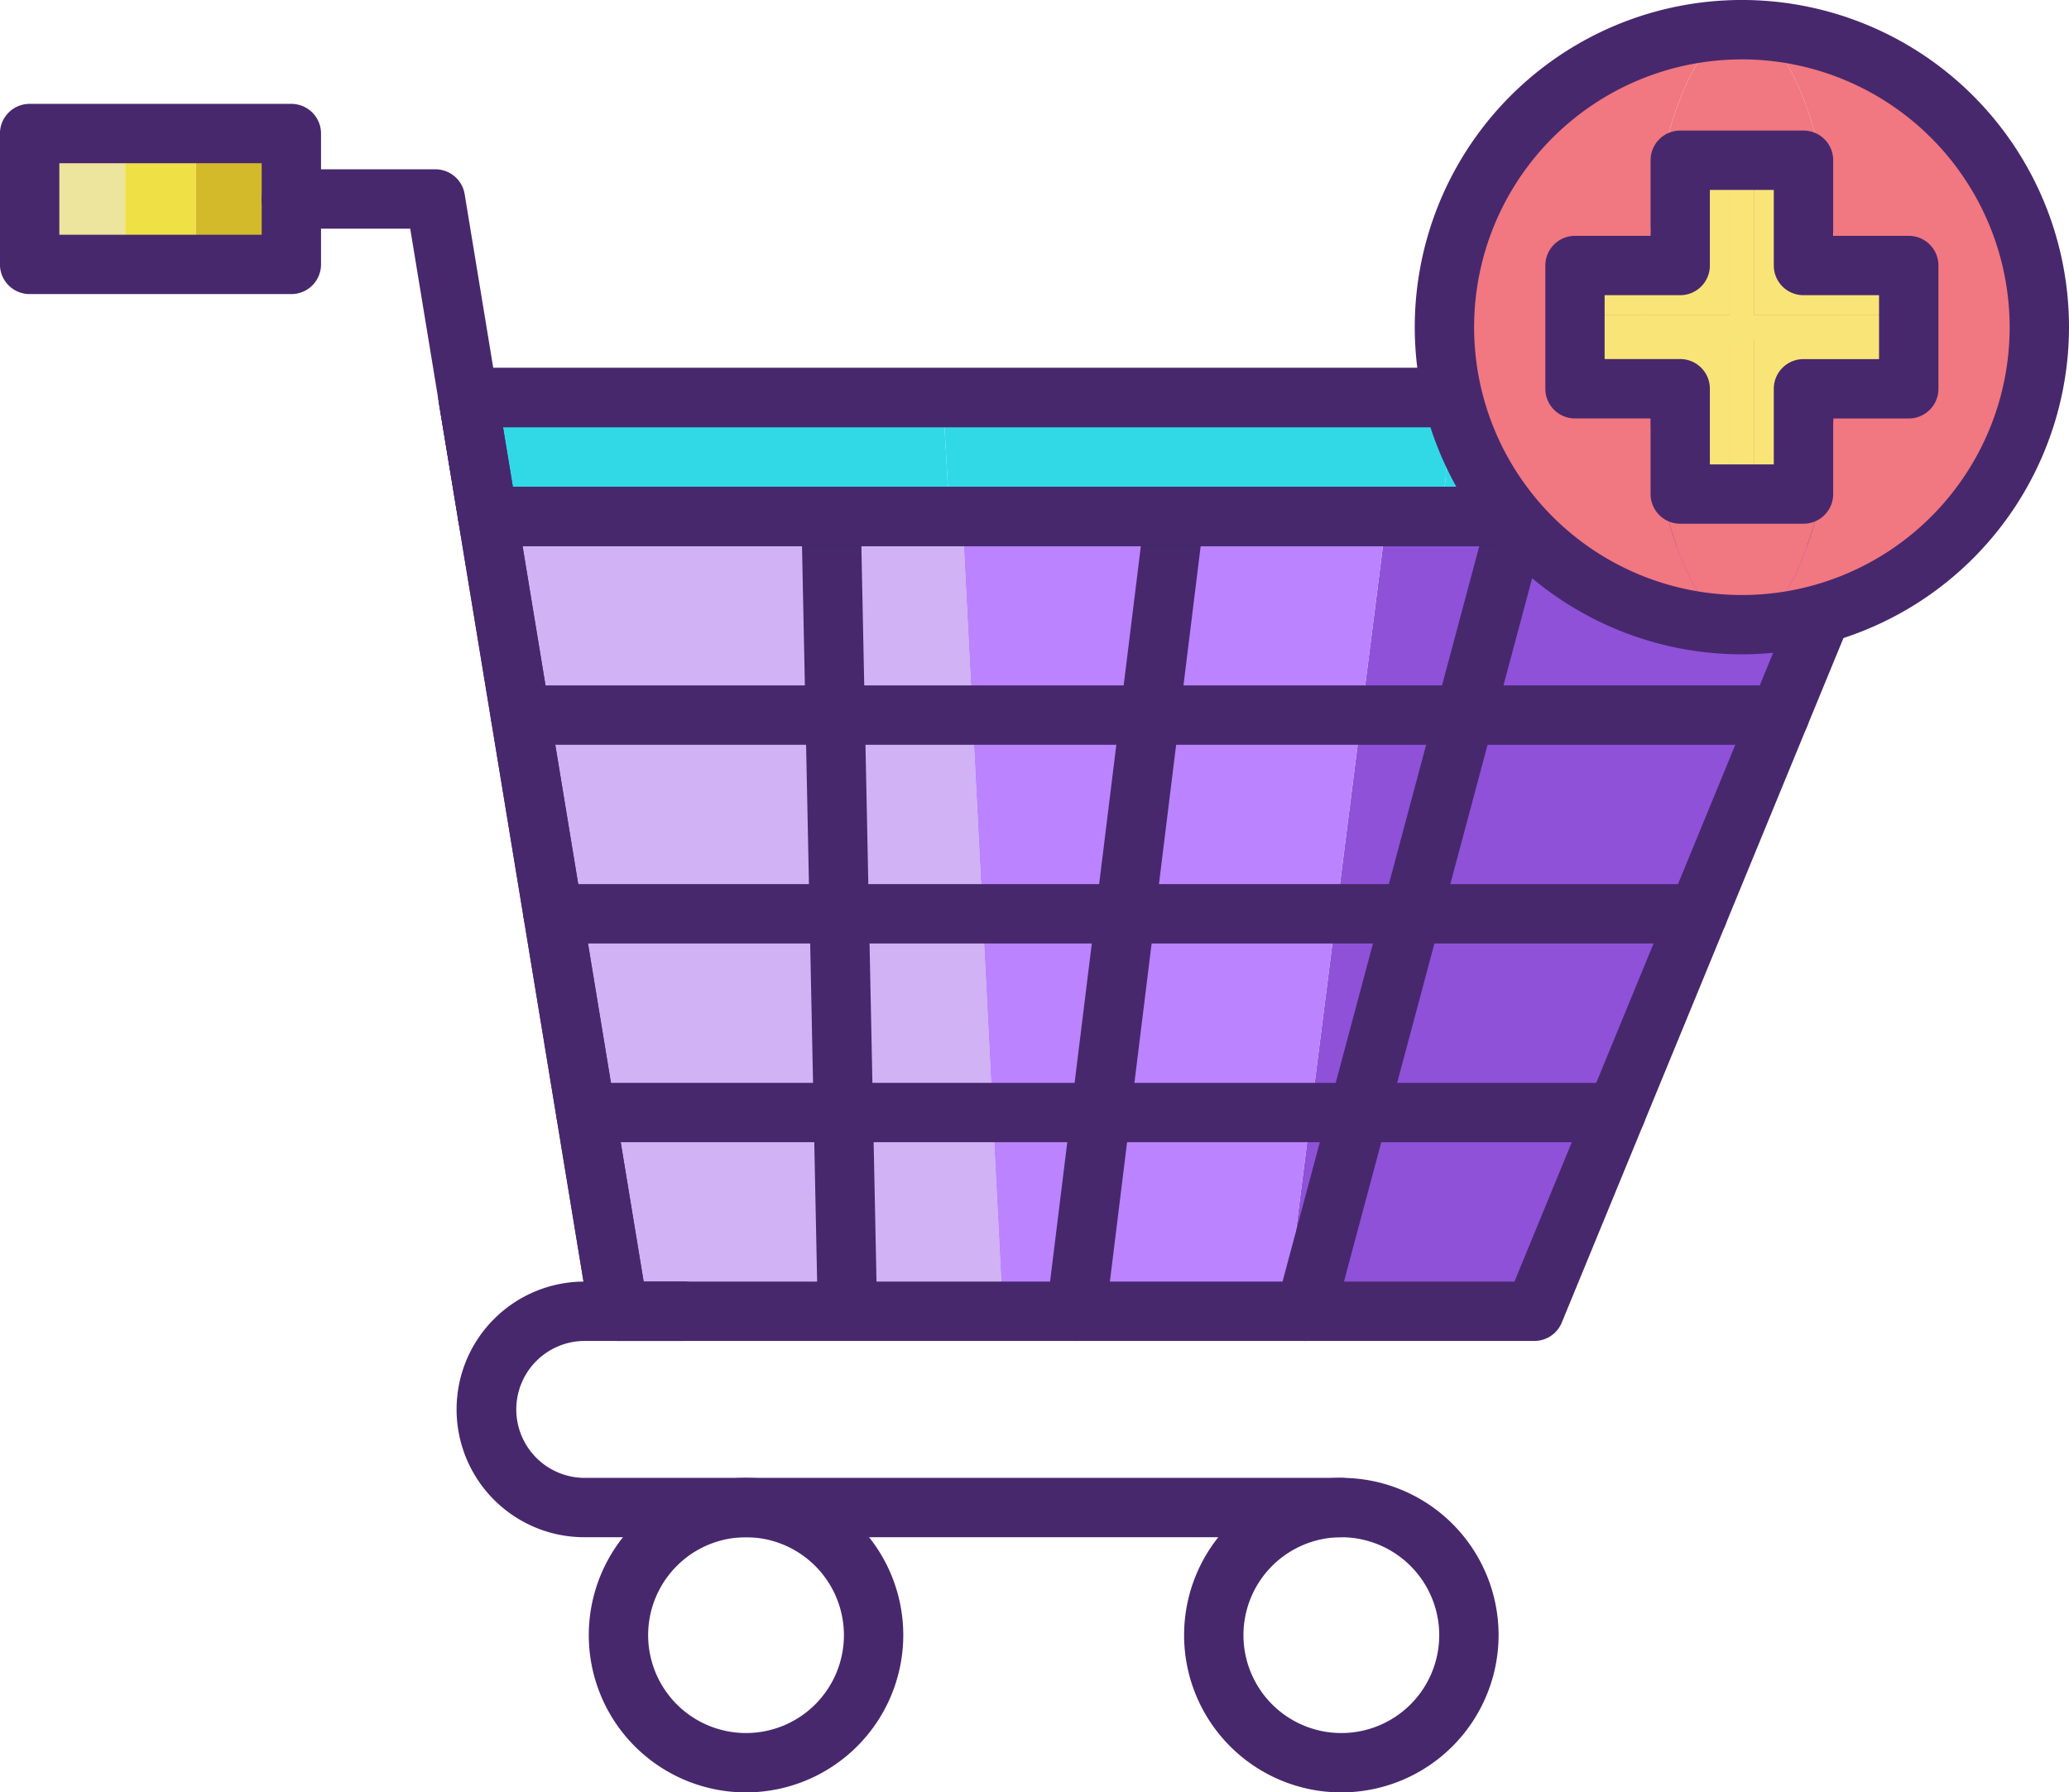 <svg xmlns="http://www.w3.org/2000/svg" width="144" height="124.732" viewBox="0 0 144 124.732">
  <g id="continue" transform="translate(-23.404 -37.4)">
    <g id="Grupo_62167" data-name="Grupo 62167" transform="translate(23.404 44.628)">
      <g id="Grupo_62134" data-name="Grupo 62134" transform="translate(33.938 28.705)">
        <g id="Grupo_62131" data-name="Grupo 62131">
          <path id="Trazado_109062" data-name="Trazado 109062" d="M72.706,89.6l9.106,55.318H108.56L105.748,89.6Z" transform="translate(-72.706 -89.6)" fill="#d0b2f5"/>
        </g>
        <g id="Grupo_62132" data-name="Grupo 62132" transform="translate(55.543)">
          <path id="Trazado_109063" data-name="Trazado 109063" d="M160.426,89.6l-7.032,55.318H170.7L193.467,89.6Z" transform="translate(-153.394 -89.6)" fill="#8e51d8"/>
        </g>
        <g id="Grupo_62133" data-name="Grupo 62133" transform="translate(33.042)">
          <path id="Trazado_109064" data-name="Trazado 109064" d="M120.706,89.6l2.813,55.318h19.689L150.239,89.6Z" transform="translate(-120.706 -89.6)" fill="#bb83ff"/>
        </g>
      </g>
      <g id="Grupo_62135" data-name="Grupo 62135" transform="translate(31.873 26.639)">
        <path id="Trazado_109065" data-name="Trazado 109065" d="M144.621,146.047H80.877a2.064,2.064,0,0,1-2.038-1.73L69.733,89a2.065,2.065,0,0,1,2.038-2.4h95.616a2.066,2.066,0,0,1,1.91,2.851l-22.766,55.317A2.063,2.063,0,0,1,144.621,146.047Zm-61.991-4.13h60.608L164.3,90.73H74.2Z" transform="translate(-69.706 -86.599)" fill="#47286d"/>
      </g>
      <g id="Grupo_62139" data-name="Grupo 62139" transform="translate(2.066 2.065)">
        <g id="Grupo_62136" data-name="Grupo 62136">
          <path id="Trazado_109066" data-name="Trazado 109066" d="M26.4,50.9h6.648v9.106H26.4Z" transform="translate(-26.405 -50.9)" fill="#ede49d"/>
        </g>
        <g id="Grupo_62137" data-name="Grupo 62137" transform="translate(11.564)">
          <path id="Trazado_109067" data-name="Trazado 109067" d="M43.2,50.9h6.648v9.106H43.2Z" transform="translate(-43.204 -50.9)" fill="#d3ba2a"/>
        </g>
        <g id="Grupo_62138" data-name="Grupo 62138" transform="translate(6.648)">
          <path id="Trazado_109068" data-name="Trazado 109068" d="M36.063,50.9h4.916v9.106H36.063Z" transform="translate(-36.063 -50.9)" fill="#eee045"/>
        </g>
      </g>
      <g id="Grupo_62140" data-name="Grupo 62140">
        <path id="Trazado_109069" data-name="Trazado 109069" d="M43.682,61.137H25.469A2.065,2.065,0,0,1,23.4,59.071V49.965A2.065,2.065,0,0,1,25.469,47.9H43.682a2.065,2.065,0,0,1,2.065,2.065v9.106A2.065,2.065,0,0,1,43.682,61.137Zm-16.148-4.13H41.617V52.03H27.534Z" transform="translate(-23.404 -47.9)" fill="#47286d"/>
      </g>
      <g id="Grupo_62144" data-name="Grupo 62144" transform="translate(34.149 40.469)">
        <g id="Grupo_62141" data-name="Grupo 62141">
          <path id="Trazado_109070" data-name="Trazado 109070" d="M162.727,110.82H75.078a2.065,2.065,0,0,1,0-4.13h87.649a2.065,2.065,0,1,1,0,4.13Z" transform="translate(-73.013 -106.69)" fill="#47286d"/>
        </g>
        <g id="Grupo_62142" data-name="Grupo 62142" transform="translate(2.276 13.829)">
          <path id="Trazado_109071" data-name="Trazado 109071" d="M158.065,130.91H78.385a2.065,2.065,0,0,1,0-4.13h79.68a2.065,2.065,0,1,1,0,4.13Z" transform="translate(-76.32 -126.78)" fill="#47286d"/>
        </g>
        <g id="Grupo_62143" data-name="Grupo 62143" transform="translate(4.554 27.659)">
          <path id="Trazado_109072" data-name="Trazado 109072" d="M153.406,151H81.693a2.065,2.065,0,0,1,0-4.13h71.713a2.065,2.065,0,1,1,0,4.13Z" transform="translate(-79.628 -146.871)" fill="#47286d"/>
        </g>
      </g>
      <g id="Grupo_62145" data-name="Grupo 62145" transform="translate(31.873 81.957)">
        <path id="Trazado_109073" data-name="Trazado 109073" d="M131.189,184.75H78.6a8.895,8.895,0,1,1,0-17.789H85.43a2.065,2.065,0,1,1,0,4.13H78.6a4.765,4.765,0,1,0,0,9.529h52.588a2.065,2.065,0,1,1,0,4.13Z" transform="translate(-69.706 -166.961)" fill="#47286d"/>
      </g>
      <g id="Grupo_62154" data-name="Grupo 62154" transform="translate(40.979 95.617)">
        <path id="Trazado_109078" data-name="Trazado 109078" d="M93.879,208.691a10.944,10.944,0,1,1,10.944-10.944A10.956,10.956,0,0,1,93.879,208.691Zm0-17.757a6.813,6.813,0,1,0,6.813,6.813A6.821,6.821,0,0,0,93.879,190.934Z" transform="translate(-82.935 -186.804)" fill="#47286d"/>
      </g>
      <g id="Grupo_62155" data-name="Grupo 62155" transform="translate(82.412 95.617)">
        <path id="Trazado_109079" data-name="Trazado 109079" d="M154.07,208.691a10.944,10.944,0,1,1,10.944-10.944A10.956,10.956,0,0,1,154.07,208.691Zm0-17.757a6.813,6.813,0,1,0,6.813,6.813A6.821,6.821,0,0,0,154.07,190.934Z" transform="translate(-143.126 -186.804)" fill="#47286d"/>
      </g>
      <g id="Grupo_62159" data-name="Grupo 62159" transform="translate(55.777 26.639)">
        <g id="Grupo_62156" data-name="Grupo 62156" transform="translate(0 0)">
          <path id="Trazado_109080" data-name="Trazado 109080" d="M107.634,146.047a2.064,2.064,0,0,1-2.064-2.022l-1.138-55.317a2.065,2.065,0,1,1,4.13-.085L109.7,143.94a2.065,2.065,0,0,1-2.022,2.107h-.043Z" transform="translate(-104.432 -86.6)" fill="#47286d"/>
        </g>
        <g id="Grupo_62157" data-name="Grupo 62157" transform="translate(17.074 0.001)">
          <path id="Trazado_109081" data-name="Trazado 109081" d="M131.3,146.048a2.127,2.127,0,0,1-.255-.016,2.065,2.065,0,0,1-1.8-2.3l6.829-55.317a2.065,2.065,0,0,1,4.1.506l-6.829,55.317A2.066,2.066,0,0,1,131.3,146.048Z" transform="translate(-129.236 -86.601)" fill="#47286d"/>
        </g>
        <g id="Grupo_62158" data-name="Grupo 62158" transform="translate(33.01)">
          <path id="Trazado_109082" data-name="Trazado 109082" d="M154.453,146.048a2.068,2.068,0,0,1-2-2.6l14.8-55.317a2.065,2.065,0,0,1,3.99,1.067l-14.8,55.317a2.067,2.067,0,0,1-1.994,1.532Z" transform="translate(-152.386 -86.599)" fill="#47286d"/>
        </g>
      </g>
      <g id="Grupo_62160" data-name="Grupo 62160" transform="translate(30.512 18.379)">
        <path id="Trazado_109083" data-name="Trazado 109083" d="M167.46,86.991h-96.3a2.065,2.065,0,0,1-2.038-1.729L67.757,77A2.066,2.066,0,0,1,69.8,74.6H167.46a5.513,5.513,0,0,1,5.507,5.507v1.377A5.514,5.514,0,0,1,167.46,86.991ZM72.91,82.86h94.55a1.378,1.378,0,0,0,1.377-1.377V80.107a1.378,1.378,0,0,0-1.377-1.377H72.228Z" transform="translate(-67.73 -74.6)" fill="#1c2d6b"/>
      </g>
      <g id="Grupo_62164" data-name="Grupo 62164" transform="translate(32.577 20.444)">
        <g id="Grupo_62161" data-name="Grupo 62161">
          <path id="Trazado_109084" data-name="Trazado 109084" d="M70.729,77.6l1.363,8.26h32.151l-.472-8.26Z" transform="translate(-70.729 -77.6)" fill="#31d9e7"/>
        </g>
        <g id="Grupo_62162" data-name="Grupo 62162" transform="translate(66.873)">
          <path id="Trazado_109085" data-name="Trazado 109085" d="M198.669,77.6H167.877c.659,0,1.192,1.541,1.192,3.442v1.377c0,1.9-.533,3.442-1.192,3.442h30.792a3.442,3.442,0,0,0,3.442-3.442V81.042A3.442,3.442,0,0,0,198.669,77.6Z" transform="translate(-167.877 -77.6)" fill="#31d9e7"/>
        </g>
        <g id="Grupo_62163" data-name="Grupo 62163" transform="translate(33.042)">
          <path id="Trazado_109086" data-name="Trazado 109086" d="M153.753,82.419V81.042c0-1.9-.533-3.442-1.192-3.442H118.729l.472,8.26h33.36C153.22,85.86,153.753,84.32,153.753,82.419Z" transform="translate(-118.729 -77.6)" fill="#31d9e7"/>
        </g>
      </g>
      <g id="Grupo_62165" data-name="Grupo 62165" transform="translate(30.512 18.379)">
        <path id="Trazado_109087" data-name="Trazado 109087" d="M167.46,86.991h-96.3a2.065,2.065,0,0,1-2.038-1.729L67.757,77A2.066,2.066,0,0,1,69.8,74.6H167.46a5.513,5.513,0,0,1,5.507,5.507v1.377A5.514,5.514,0,0,1,167.46,86.991ZM72.91,82.86h94.55a1.378,1.378,0,0,0,1.377-1.377V80.107a1.378,1.378,0,0,0-1.377-1.377H72.228Z" transform="translate(-67.73 -74.6)" fill="#47286d"/>
      </g>
      <g id="Grupo_62166" data-name="Grupo 62166" transform="translate(18.213 4.554)">
        <path id="Trazado_109088" data-name="Trazado 109088" d="M74.691,136.049a2.065,2.065,0,0,1-2.035-1.73L60.2,58.645H51.927a2.065,2.065,0,0,1,0-4.13H61.951a2.064,2.064,0,0,1,2.038,1.73l12.742,77.4a2.064,2.064,0,0,1-1.7,2.373A2.093,2.093,0,0,1,74.691,136.049Z" transform="translate(-49.862 -54.515)" fill="#47286d"/>
      </g>
    </g>
    <g id="Grupo_62171" data-name="Grupo 62171" transform="translate(123.935 39.465)">
      <g id="Grupo_62168" data-name="Grupo 62168" transform="translate(20.702)">
        <path id="Trazado_109089" data-name="Trazado 109089" d="M199.521,40.4c3.7,0,6.707,9.269,6.707,20.7s-3,20.7-6.707,20.7a20.7,20.7,0,0,0,0-41.4Z" transform="translate(-199.521 -40.4)" fill="#f17781"/>
      </g>
      <g id="Grupo_62169" data-name="Grupo 62169">
        <path id="Trazado_109090" data-name="Trazado 109090" d="M183.442,61.1c0-11.433,3-20.7,6.707-20.7a20.7,20.7,0,1,0,0,41.4C186.445,81.8,183.442,72.535,183.442,61.1Z" transform="translate(-169.447 -40.4)" fill="#f17781"/>
      </g>
      <g id="Grupo_62170" data-name="Grupo 62170" transform="translate(13.995)">
        <path id="Trazado_109091" data-name="Trazado 109091" d="M203.191,61.1c0-11.433-3-20.7-6.707-20.7s-6.707,9.269-6.707,20.7,3,20.7,6.707,20.7S203.191,72.535,203.191,61.1Z" transform="translate(-189.778 -40.4)" fill="#f17781"/>
      </g>
    </g>
    <g id="Grupo_62172" data-name="Grupo 62172" transform="translate(121.87 37.4)">
      <path id="Trazado_109092" data-name="Trazado 109092" d="M189.214,82.933a22.767,22.767,0,1,1,22.767-22.766A22.793,22.793,0,0,1,189.214,82.933Zm0-41.4a18.637,18.637,0,1,0,18.637,18.637A18.658,18.658,0,0,0,189.214,41.53Z" transform="translate(-166.447 -37.4)" fill="#47286d"/>
    </g>
    <g id="Grupo_62178" data-name="Grupo 62178" transform="translate(133.022 48.552)">
      <g id="Grupo_62173" data-name="Grupo 62173" transform="translate(0)">
        <path id="Trazado_109093" data-name="Trazado 109093" d="M193.415,53.6h-3.442v7.326h-7.326v3.441h10.767Z" transform="translate(-182.648 -53.6)" fill="#f9e478"/>
      </g>
      <g id="Grupo_62174" data-name="Grupo 62174" transform="translate(12.462)">
        <path id="Trazado_109094" data-name="Trazado 109094" d="M211.52,64.367V60.926h-7.326V53.6h-3.443V64.367Z" transform="translate(-200.752 -53.6)" fill="#f9e478"/>
      </g>
      <g id="Grupo_62175" data-name="Grupo 62175" transform="translate(0 12.463)">
        <path id="Trazado_109095" data-name="Trazado 109095" d="M182.648,71.705v3.442h7.326v7.326h3.442V71.705Z" transform="translate(-182.648 -71.705)" fill="#f9e478"/>
      </g>
      <g id="Grupo_62176" data-name="Grupo 62176" transform="translate(12.462 12.463)">
        <path id="Trazado_109096" data-name="Trazado 109096" d="M200.752,82.472h3.443V75.147h7.326V71.705H200.752Z" transform="translate(-200.752 -71.705)" fill="#f9e478"/>
      </g>
      <g id="Grupo_62177" data-name="Grupo 62177" transform="translate(0)">
        <path id="Trazado_109097" data-name="Trazado 109097" d="M195.11,64.367V53.6h-1.695V64.367H182.648v1.7h10.767V76.83h1.695V66.063h10.768v-1.7Z" transform="translate(-182.648 -53.6)" fill="#f9e478"/>
      </g>
    </g>
    <g id="Grupo_62179" data-name="Grupo 62179" transform="translate(130.957 46.486)">
      <path id="Trazado_109098" data-name="Trazado 109098" d="M197.618,77.96h-8.579a2.065,2.065,0,0,1-2.065-2.065V70.634h-5.26a2.065,2.065,0,0,1-2.065-2.065V59.991a2.065,2.065,0,0,1,2.065-2.065h5.26V52.665a2.065,2.065,0,0,1,2.065-2.065h8.579a2.065,2.065,0,0,1,2.065,2.065v5.261h5.26a2.065,2.065,0,0,1,2.065,2.065V68.57a2.065,2.065,0,0,1-2.065,2.065h-5.26V75.9A2.065,2.065,0,0,1,197.618,77.96ZM191.1,73.83h4.449V68.569a2.065,2.065,0,0,1,2.065-2.065h5.26V62.056h-5.26a2.065,2.065,0,0,1-2.065-2.065V54.73H191.1v5.261a2.065,2.065,0,0,1-2.065,2.065h-5.26V66.5h5.26A2.065,2.065,0,0,1,191.1,68.57Z" transform="translate(-179.648 -50.6)" fill="#47286d"/>
    </g>
  </g>
</svg>
